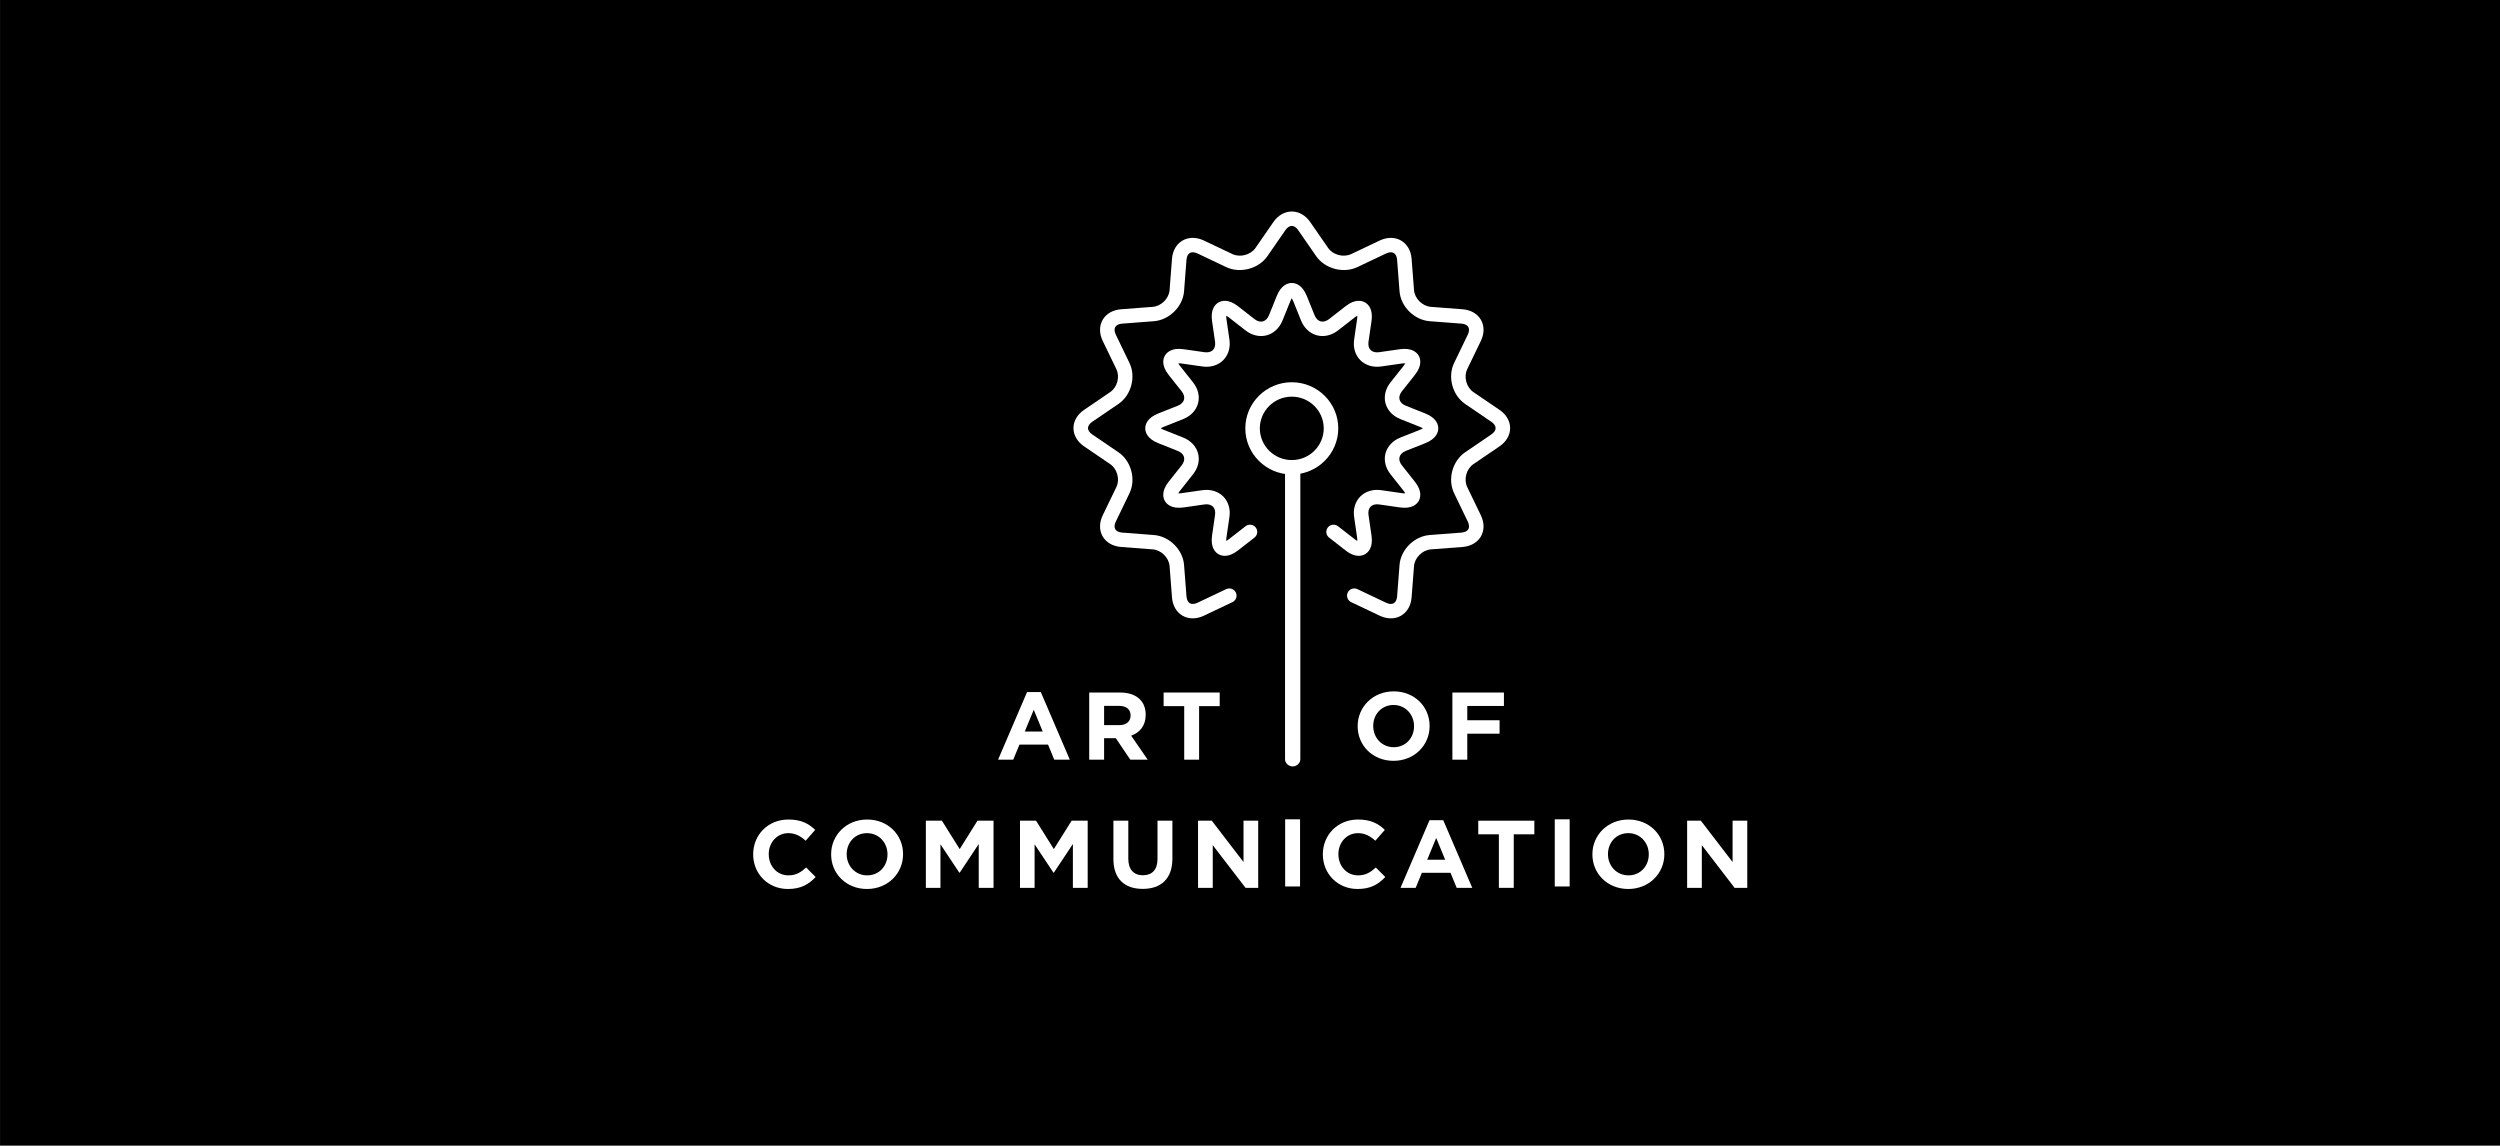 <?xml version="1.0" encoding="UTF-8" standalone="no"?>
<!DOCTYPE svg PUBLIC "-//W3C//DTD SVG 1.1//EN" "http://www.w3.org/Graphics/SVG/1.1/DTD/svg11.dtd">
<svg width="100%" height="100%" viewBox="0 0 1200 550" version="1.1" xmlns="http://www.w3.org/2000/svg" xmlns:xlink="http://www.w3.org/1999/xlink" xml:space="preserve" xmlns:serif="http://www.serif.com/" style="fill-rule:evenodd;clip-rule:evenodd;stroke-linejoin:round;stroke-miterlimit:2;">
    <rect x="0" y="0" width="1200" height="550" fill="#808080" stroke="none"/>
    <g transform="matrix(1,0,0,1,-3083.58,-1389.34)">
        <g id="Artboard1" transform="matrix(2.016,0,0,1.001,2939.05,2359.2)">
            <rect x="71.704" y="-969.355" width="595.317" height="549.714"/>
            <g transform="matrix(0.654,0,0,1.317,355.675,-867.053)">
                <path d="M0,147.816C-1.317,147.816 -2.578,147.496 -3.689,146.862C-5.917,145.584 -7.321,143.164 -7.548,140.217L-8.429,128.784C-8.668,125.721 -11.476,122.939 -14.561,122.702L-26.084,121.825C-29.053,121.6 -31.49,120.207 -32.781,117.997C-34.065,115.79 -34.065,112.997 -32.781,110.333L-27.792,99.992C-26.454,97.222 -27.485,93.41 -30.039,91.673L-39.56,85.192C-42.015,83.521 -43.423,81.099 -43.423,78.551C-43.423,76.001 -42.015,73.577 -39.56,71.911L-30.039,65.428C-27.485,63.691 -26.454,59.879 -27.792,57.106L-32.781,46.768C-34.065,44.101 -34.065,41.309 -32.781,39.101C-31.49,36.894 -29.056,35.498 -26.084,35.276L-14.561,34.398C-11.476,34.162 -8.668,31.378 -8.429,28.317L-7.548,16.884C-7.321,13.937 -5.917,11.516 -3.689,10.242C-1.467,8.965 1.353,8.962 4.035,10.239L14.453,15.185C17.249,16.51 21.09,15.49 22.84,12.957L29.375,3.511C31.053,1.073 33.497,-0.317 36.065,-0.317C38.634,-0.317 41.077,1.073 42.762,3.511L49.291,12.957C51.041,15.49 54.882,16.51 57.678,15.185L68.096,10.239C70.784,8.965 73.598,8.965 75.82,10.242C78.048,11.516 79.452,13.937 79.679,16.884L80.563,28.317C80.802,31.378 83.609,34.162 86.692,34.398L98.215,35.276C101.184,35.498 103.628,36.894 104.912,39.101C106.196,41.309 106.196,44.101 104.912,46.768L99.923,57.106C98.591,59.879 99.619,63.688 102.17,65.428L111.691,71.911C114.147,73.577 115.556,76.001 115.556,78.551C115.556,81.099 114.147,83.521 111.691,85.192L102.17,91.673C99.619,93.41 98.591,97.222 99.923,99.995L104.912,110.333C106.196,112.997 106.196,115.79 104.912,117.997C103.628,120.207 101.184,121.6 98.215,121.825L86.692,122.702C83.609,122.939 80.802,125.721 80.563,128.784L79.679,140.217C79.452,143.164 78.048,145.584 75.82,146.862C73.598,148.133 70.784,148.133 68.096,146.862L57.678,141.913C56.358,141.287 55.802,139.722 56.435,138.416C57.063,137.106 58.64,136.552 59.96,137.179L70.378,142.125C71.483,142.651 72.475,142.718 73.174,142.316C73.878,141.913 74.315,141.026 74.404,139.817L75.288,128.383C75.718,122.791 80.659,117.899 86.291,117.474L97.815,116.594C99.034,116.499 99.923,116.066 100.33,115.37C100.736,114.676 100.67,113.69 100.139,112.597L95.156,102.259C92.719,97.204 94.523,90.512 99.177,87.346L108.698,80.862C109.708,80.177 110.27,79.354 110.27,78.551C110.27,77.744 109.708,76.924 108.698,76.236L99.177,69.755C94.523,66.583 92.719,59.897 95.156,54.845L100.139,44.504C100.67,43.408 100.736,42.425 100.33,41.728C99.923,41.035 99.034,40.599 97.815,40.506L86.291,39.629C80.653,39.202 75.718,34.307 75.288,28.717L74.404,17.281C74.315,16.072 73.878,15.185 73.174,14.783C72.481,14.383 71.483,14.453 70.378,14.972L59.96,19.918C54.864,22.336 48.121,20.546 44.93,15.926L38.395,6.479C37.703,5.476 36.878,4.929 36.065,4.929C35.253,4.929 34.423,5.476 33.73,6.479L27.2,15.926C24.011,20.546 17.267,22.336 12.171,19.918L1.753,14.972C0.648,14.448 -0.344,14.383 -1.043,14.783C-1.741,15.185 -2.178,16.072 -2.276,17.281L-3.157,28.717C-3.59,34.307 -8.525,39.199 -14.155,39.629L-25.678,40.506C-26.899,40.599 -27.792,41.035 -28.199,41.728C-28.605,42.425 -28.536,43.408 -28.011,44.504L-23.023,54.845C-20.588,59.897 -22.393,66.586 -27.049,69.755L-36.568,76.236C-37.577,76.924 -38.133,77.744 -38.133,78.551C-38.133,79.354 -37.577,80.177 -36.568,80.862L-27.049,87.346C-22.393,90.512 -20.588,97.204 -23.023,102.259L-28.008,112.597C-28.536,113.693 -28.605,114.676 -28.199,115.373C-27.792,116.066 -26.899,116.499 -25.678,116.594L-14.155,117.474C-8.525,117.899 -3.59,122.791 -3.157,128.383L-2.276,139.817C-2.178,141.026 -1.741,141.913 -1.043,142.316C-0.344,142.718 0.648,142.651 1.753,142.125L12.171,137.179C13.491,136.552 15.068,137.106 15.698,138.416C16.329,139.722 15.773,141.287 14.453,141.913L4.035,146.862C2.694,147.496 1.32,147.816 0,147.816" style="fill:white;fill-rule:nonzero;"/>
            </g>
            <g transform="matrix(0.654,0,0,1.317,395.201,-832.197)">
                <path d="M0,98.589C-1.254,98.589 -2.868,98.127 -4.808,96.616L-10.8,91.937C-11.947,91.041 -12.15,89.394 -11.248,88.253C-10.346,87.118 -8.679,86.916 -7.533,87.817L-1.541,92.487C-1.123,92.814 -0.782,93.024 -0.52,93.152C-0.502,92.867 -0.513,92.467 -0.591,91.945L-1.679,84.454C-2.103,81.54 -1.272,78.807 0.603,76.947C2.473,75.091 5.233,74.262 8.166,74.683L15.716,75.766C16.242,75.844 16.643,75.856 16.935,75.835C16.804,75.58 16.595,75.24 16.266,74.822L11.553,68.876C9.725,66.565 9.068,63.782 9.749,61.242C10.436,58.699 12.408,56.616 15.155,55.525L22.234,52.709C22.73,52.511 23.088,52.325 23.327,52.162C23.088,52.002 22.73,51.812 22.234,51.61L15.155,48.799C12.408,47.704 10.436,45.622 9.749,43.082C9.068,40.536 9.725,37.756 11.553,35.447L16.266,29.499C16.595,29.084 16.804,28.744 16.935,28.488C16.643,28.471 16.242,28.483 15.716,28.556L8.166,29.641C5.233,30.059 2.473,29.232 0.603,27.374C-1.272,25.513 -2.103,22.781 -1.679,19.87L-0.591,12.376C-0.513,11.853 -0.502,11.456 -0.52,11.169C-0.777,11.3 -1.117,11.51 -1.541,11.832L-7.533,16.51C-9.863,18.326 -12.664,18.978 -15.227,18.297C-17.79,17.616 -19.886,15.662 -20.992,12.936L-23.823,5.914C-24.02,5.416 -24.217,5.067 -24.378,4.828C-24.54,5.067 -24.731,5.416 -24.928,5.914L-27.765,12.936C-28.871,15.662 -30.967,17.616 -33.53,18.297C-36.092,18.978 -38.894,18.326 -41.224,16.51L-47.216,11.832C-47.633,11.51 -47.977,11.3 -48.237,11.172C-48.255,11.456 -48.243,11.857 -48.165,12.381L-47.075,19.87C-46.651,22.781 -47.484,25.513 -49.357,27.374C-51.23,29.232 -53.987,30.062 -56.923,29.641L-64.473,28.563C-64.999,28.483 -65.399,28.473 -65.692,28.488C-65.561,28.744 -65.352,29.084 -65.023,29.499L-60.31,35.447C-58.476,37.756 -57.819,40.536 -58.509,43.082C-59.192,45.622 -61.161,47.708 -63.912,48.799L-70.988,51.613C-71.487,51.812 -71.839,52.002 -72.083,52.162C-71.839,52.325 -71.487,52.511 -70.988,52.709L-63.912,55.525C-61.164,56.616 -59.192,58.699 -58.509,61.242C-57.819,63.782 -58.476,66.565 -60.31,68.876L-65.023,74.822C-65.352,75.24 -65.561,75.58 -65.692,75.835C-65.399,75.856 -64.999,75.844 -64.473,75.766L-56.923,74.683C-53.987,74.262 -51.23,75.091 -49.357,76.947C-47.484,78.807 -46.651,81.54 -47.075,84.454L-48.165,91.945C-48.243,92.467 -48.255,92.867 -48.237,93.152C-47.977,93.024 -47.633,92.814 -47.216,92.487L-41.224,87.817C-40.077,86.916 -38.411,87.118 -37.511,88.253C-36.607,89.394 -36.81,91.041 -37.956,91.937L-43.948,96.613C-47.455,99.349 -49.91,98.653 -51.056,97.993C-52.203,97.336 -54.041,95.576 -53.404,91.193L-52.311,83.701C-52.123,82.427 -52.401,81.344 -53.094,80.657C-53.786,79.969 -54.879,79.691 -56.164,79.874L-63.714,80.959C-68.135,81.591 -69.903,79.776 -70.569,78.636C-71.236,77.491 -71.934,75.059 -69.178,71.58L-64.467,65.637C-63.664,64.621 -63.359,63.542 -63.613,62.603C-63.87,61.657 -64.673,60.875 -65.877,60.391L-72.956,57.583C-77.096,55.938 -77.717,53.48 -77.717,52.162C-77.717,50.842 -77.096,48.386 -72.956,46.741L-65.877,43.928C-64.673,43.451 -63.87,42.667 -63.613,41.724C-63.359,40.779 -63.664,39.703 -64.467,38.69L-69.178,32.744C-71.934,29.265 -71.236,26.832 -70.569,25.691C-69.903,24.55 -68.135,22.73 -63.714,23.362L-56.164,24.445C-54.879,24.63 -53.786,24.355 -53.094,23.664C-52.401,22.975 -52.123,21.894 -52.308,20.62L-53.404,13.129C-54.041,8.748 -52.203,6.987 -51.056,6.329C-49.91,5.669 -47.455,4.972 -43.948,7.708L-37.956,12.384C-36.935,13.181 -35.848,13.478 -34.898,13.229C-33.948,12.974 -33.159,12.18 -32.676,10.983L-29.844,3.962C-28.184,-0.146 -25.704,-0.76 -24.378,-0.76C-23.052,-0.76 -20.573,-0.146 -18.913,3.962L-16.081,10.983C-15.597,12.18 -14.809,12.974 -13.859,13.229C-12.903,13.478 -11.822,13.181 -10.8,12.384L-4.808,7.708C-1.302,4.972 1.147,5.669 2.3,6.329C3.453,6.987 5.287,8.748 4.647,13.129L3.554,20.62C3.369,21.894 3.644,22.975 4.343,23.664C5.036,24.355 6.129,24.63 7.407,24.445L14.958,23.362C19.373,22.73 21.147,24.546 21.816,25.688C22.479,26.828 23.178,29.262 20.423,32.744L15.711,38.69C14.91,39.703 14.605,40.779 14.862,41.724C15.113,42.664 15.919,43.449 17.126,43.926L24.199,46.741C28.339,48.386 28.96,50.842 28.96,52.162C28.96,53.48 28.339,55.938 24.199,57.583L17.12,60.391C15.919,60.875 15.113,61.657 14.862,62.603C14.605,63.542 14.91,64.621 15.711,65.637L20.423,71.58C23.178,75.059 22.479,77.491 21.816,78.636C21.147,79.776 19.378,81.591 14.958,80.959L7.407,79.874C6.129,79.691 5.036,79.969 4.343,80.657C3.644,81.344 3.369,82.427 3.554,83.701L4.647,91.193C5.287,95.576 3.453,97.336 2.3,97.993C1.786,98.29 1.015,98.589 0,98.589" style="fill:white;fill-rule:nonzero;"/>
            </g>
            <g transform="matrix(0.654,0,0,1.317,379.259,-785.599)">
                <path d="M0,33.581C-9.331,33.581 -16.917,26.048 -16.917,16.792C-16.917,7.534 -9.331,0 0,0C9.331,0 16.923,7.534 16.923,16.792C16.923,26.048 9.331,33.581 0,33.581M0,5.249C-6.416,5.249 -11.631,10.43 -11.631,16.792C-11.631,23.155 -6.416,28.336 0,28.336C6.416,28.336 11.63,23.155 11.63,16.792C11.63,10.43 6.416,5.249 0,5.249" style="fill:white;fill-rule:nonzero;"/>
            </g>
            <g transform="matrix(0.654,0,0,1.317,379.474,-748.207)">
                <path d="M0,111.492C-1.463,111.492 -2.784,110.312 -2.784,108.867L-2.784,2.623C-2.784,1.175 -1.463,0 0,0C1.464,0 2.784,1.175 2.784,2.623L2.784,108.867C2.784,110.312 1.464,111.492 0,111.492" style="fill:white;fill-rule:nonzero;"/>
            </g>
            <g transform="matrix(0.654,0,0,1.317,316.231,-604.609)">
                <path d="M0,-24.628L5,-24.628L15.561,0L9.892,0L7.64,-5.483L-2.778,-5.483L-5.033,0L-10.561,0L0,-24.628ZM5.705,-10.236L2.431,-18.161L-0.842,-10.236L5.705,-10.236Z" style="fill:white;fill-rule:nonzero;"/>
            </g>
            <g transform="matrix(0.654,0,0,1.317,331.028,-604.609)">
                <path d="M0,-24.45L11.266,-24.45C14.4,-24.45 16.827,-23.578 18.446,-21.972C19.82,-20.608 20.561,-18.689 20.561,-16.383L20.561,-16.311C20.561,-12.364 18.41,-9.887 15.281,-8.73L21.296,0L14.964,0L9.68,-7.824L5.42,-7.824L5.42,0L0,0L0,-24.45ZM10.913,-12.572C13.554,-12.572 15.065,-13.97 15.065,-16.033L15.065,-16.105C15.065,-18.41 13.446,-19.595 10.806,-19.595L5.42,-19.595L5.42,-12.572L10.913,-12.572Z" style="fill:white;fill-rule:nonzero;"/>
            </g>
            <g transform="matrix(0.654,0,0,1.317,353.646,-611.138)">
                <path d="M0,-14.538L-7.497,-14.538L-7.497,-19.494L12.921,-19.494L12.921,-14.538L5.421,-14.538L5.421,4.956L0,4.956L0,-14.538Z" style="fill:white;fill-rule:nonzero;"/>
            </g>
            <g transform="matrix(0.654,0,0,1.317,394.943,-620.81)">
                <path d="M0,0.146L0,0.076C0,-6.884 5.532,-12.573 13.136,-12.573C20.735,-12.573 26.195,-6.949 26.195,0.004L26.195,0.076C26.195,7.023 20.669,12.719 13.065,12.719C5.46,12.719 0,7.093 0,0.146M20.525,0.146L20.525,0.076C20.525,-4.115 17.426,-7.612 13.065,-7.612C8.698,-7.612 5.669,-4.187 5.669,0.004L5.669,0.076C5.669,4.266 8.77,7.758 13.136,7.758C17.503,7.758 20.525,4.331 20.525,0.146" style="fill:white;fill-rule:nonzero;"/>
            </g>
            <g transform="matrix(0.654,0,0,1.317,417.498,-604.609)">
                <path d="M0,-24.45L18.763,-24.45L18.763,-19.559L5.424,-19.559L5.424,-14.355L17.18,-14.355L17.18,-9.465L5.424,-9.465L5.424,0L0,0L0,-24.45Z" style="fill:white;fill-rule:nonzero;"/>
            </g>
            <g transform="matrix(0.654,0,0,1.317,251.019,-559.355)">
                <path d="M0,0.147L0,0.07C0,-6.876 5.281,-12.572 12.849,-12.572C17.498,-12.572 20.279,-11.038 22.567,-8.797L19.116,-4.849C17.216,-6.563 15.279,-7.612 12.815,-7.612C8.66,-7.612 5.667,-4.186 5.667,0.005L5.667,0.07C5.667,4.266 8.589,7.757 12.815,7.757C15.63,7.757 17.355,6.643 19.292,4.895L22.741,8.356C20.207,11.042 17.394,12.719 12.64,12.719C5.387,12.719 0,7.164 0,0.147" style="fill:white;fill-rule:nonzero;"/>
            </g>
            <g transform="matrix(0.654,0,0,1.317,269.579,-559.355)">
                <path d="M0,0.147L0,0.07C0,-6.876 5.526,-12.572 13.127,-12.572C20.731,-12.572 26.19,-6.948 26.19,0.005L26.19,0.07C26.19,7.022 20.664,12.719 13.06,12.719C5.453,12.719 0,7.094 0,0.147M20.522,0.147L20.522,0.07C20.522,-4.121 17.424,-7.612 13.06,-7.612C8.696,-7.612 5.666,-4.186 5.666,0.005L5.666,0.07C5.666,4.266 8.765,7.757 13.127,7.757C17.494,7.757 20.522,4.338 20.522,0.147" style="fill:white;fill-rule:nonzero;"/>
            </g>
            <g transform="matrix(0.654,0,0,1.317,292.133,-543.152)">
                <path d="M0,-24.45L5.842,-24.45L12.32,-14.107L18.796,-24.45L24.641,-24.45L24.641,0L19.253,0L19.253,-15.963L12.32,-5.519L12.18,-5.519L5.314,-15.855L5.314,0L0,0L0,-24.45Z" style="fill:white;fill-rule:nonzero;"/>
            </g>
            <g transform="matrix(0.654,0,0,1.317,314.547,-543.152)">
                <path d="M0,-24.45L5.845,-24.45L12.321,-14.107L18.799,-24.45L24.644,-24.45L24.644,0L19.256,0L19.256,-15.963L12.321,-5.519L12.18,-5.519L5.316,-15.855L5.316,0L0,0L0,-24.45Z" style="fill:white;fill-rule:nonzero;"/>
            </g>
            <g transform="matrix(0.654,0,0,1.317,336.788,-561.05)">
                <path d="M0,3.105L0,-10.865L5.424,-10.865L5.424,2.968C5.424,6.952 7.428,9.008 10.738,9.008C14.047,9.008 16.054,7.017 16.054,3.141L16.054,-10.865L21.478,-10.865L21.478,2.934C21.478,10.336 17.285,13.97 10.669,13.97C4.053,13.97 0,10.302 0,3.105" style="fill:white;fill-rule:nonzero;"/>
            </g>
            <g transform="matrix(0.654,0,0,1.317,356.942,-543.152)">
                <path d="M0,-24.45L5,-24.45L16.55,-9.395L16.55,-24.45L21.899,-24.45L21.899,0L17.288,0L5.353,-15.542L5.353,0L0,0L0,-24.45Z" style="fill:white;fill-rule:nonzero;"/>
            </g>
            <g transform="matrix(0.654,0,0,1.317,-213.305,-2416.02)">
                <rect x="903.652" y="1397.12" width="5.418" height="24.45" style="fill:white;"/>
            </g>
            <g transform="matrix(0.654,0,0,1.317,386.654,-559.355)">
                <path d="M0,0.147L0,0.07C0,-6.876 5.275,-12.572 12.843,-12.572C17.497,-12.572 20.275,-11.038 22.562,-8.797L19.116,-4.849C17.21,-6.563 15.281,-7.612 12.813,-7.612C8.656,-7.612 5.663,-4.186 5.663,0.005L5.663,0.07C5.663,4.266 8.584,7.757 12.813,7.757C15.627,7.757 17.353,6.643 19.289,4.895L22.736,8.356C20.202,11.042 17.383,12.719 12.634,12.719C5.382,12.719 0,7.164 0,0.147" style="fill:white;fill-rule:nonzero;"/>
            </g>
            <g transform="matrix(0.654,0,0,1.317,412.053,-543.152)">
                <path d="M0,-24.628L5,-24.628L15.561,0L9.892,0L7.64,-5.483L-2.784,-5.483L-5.036,0L-10.561,0L0,-24.628ZM5.705,-10.231L2.431,-18.168L-0.842,-10.231L5.705,-10.231Z" style="fill:white;fill-rule:nonzero;"/>
            </g>
            <g transform="matrix(0.654,0,0,1.317,428.565,-549.688)">
                <path d="M0,-14.528L-7.503,-14.528L-7.503,-19.489L12.915,-19.489L12.915,-14.528L5.418,-14.528L5.418,4.961L0,4.961L0,-14.528Z" style="fill:white;fill-rule:nonzero;"/>
            </g>
            <g transform="matrix(0.654,0,0,1.317,-213.305,-2416.02)">
                <rect x="1001.8" y="1397.12" width="5.424" height="24.45" style="fill:white;"/>
            </g>
            <g transform="matrix(0.654,0,0,1.317,450.834,-559.355)">
                <path d="M0,0.147L0,0.07C0,-6.876 5.532,-12.572 13.13,-12.572C20.735,-12.572 26.195,-6.948 26.195,0.005L26.195,0.07C26.195,7.022 20.663,12.719 13.059,12.719C5.454,12.719 0,7.094 0,0.147M20.526,0.147L20.526,0.07C20.526,-4.121 17.425,-7.612 13.059,-7.612C8.692,-7.612 5.669,-4.186 5.669,0.005L5.669,0.07C5.669,4.266 8.769,7.757 13.13,7.757C17.497,7.757 20.526,4.338 20.526,0.147" style="fill:white;fill-rule:nonzero;"/>
            </g>
            <g transform="matrix(0.654,0,0,1.317,473.389,-543.152)">
                <path d="M0,-24.45L4.995,-24.45L16.548,-9.395L16.548,-24.45L21.894,-24.45L21.894,0L17.282,0L5.347,-15.542L5.347,0L0,0L0,-24.45Z" style="fill:white;fill-rule:nonzero;"/>
            </g>
        </g>
    </g>
</svg>
